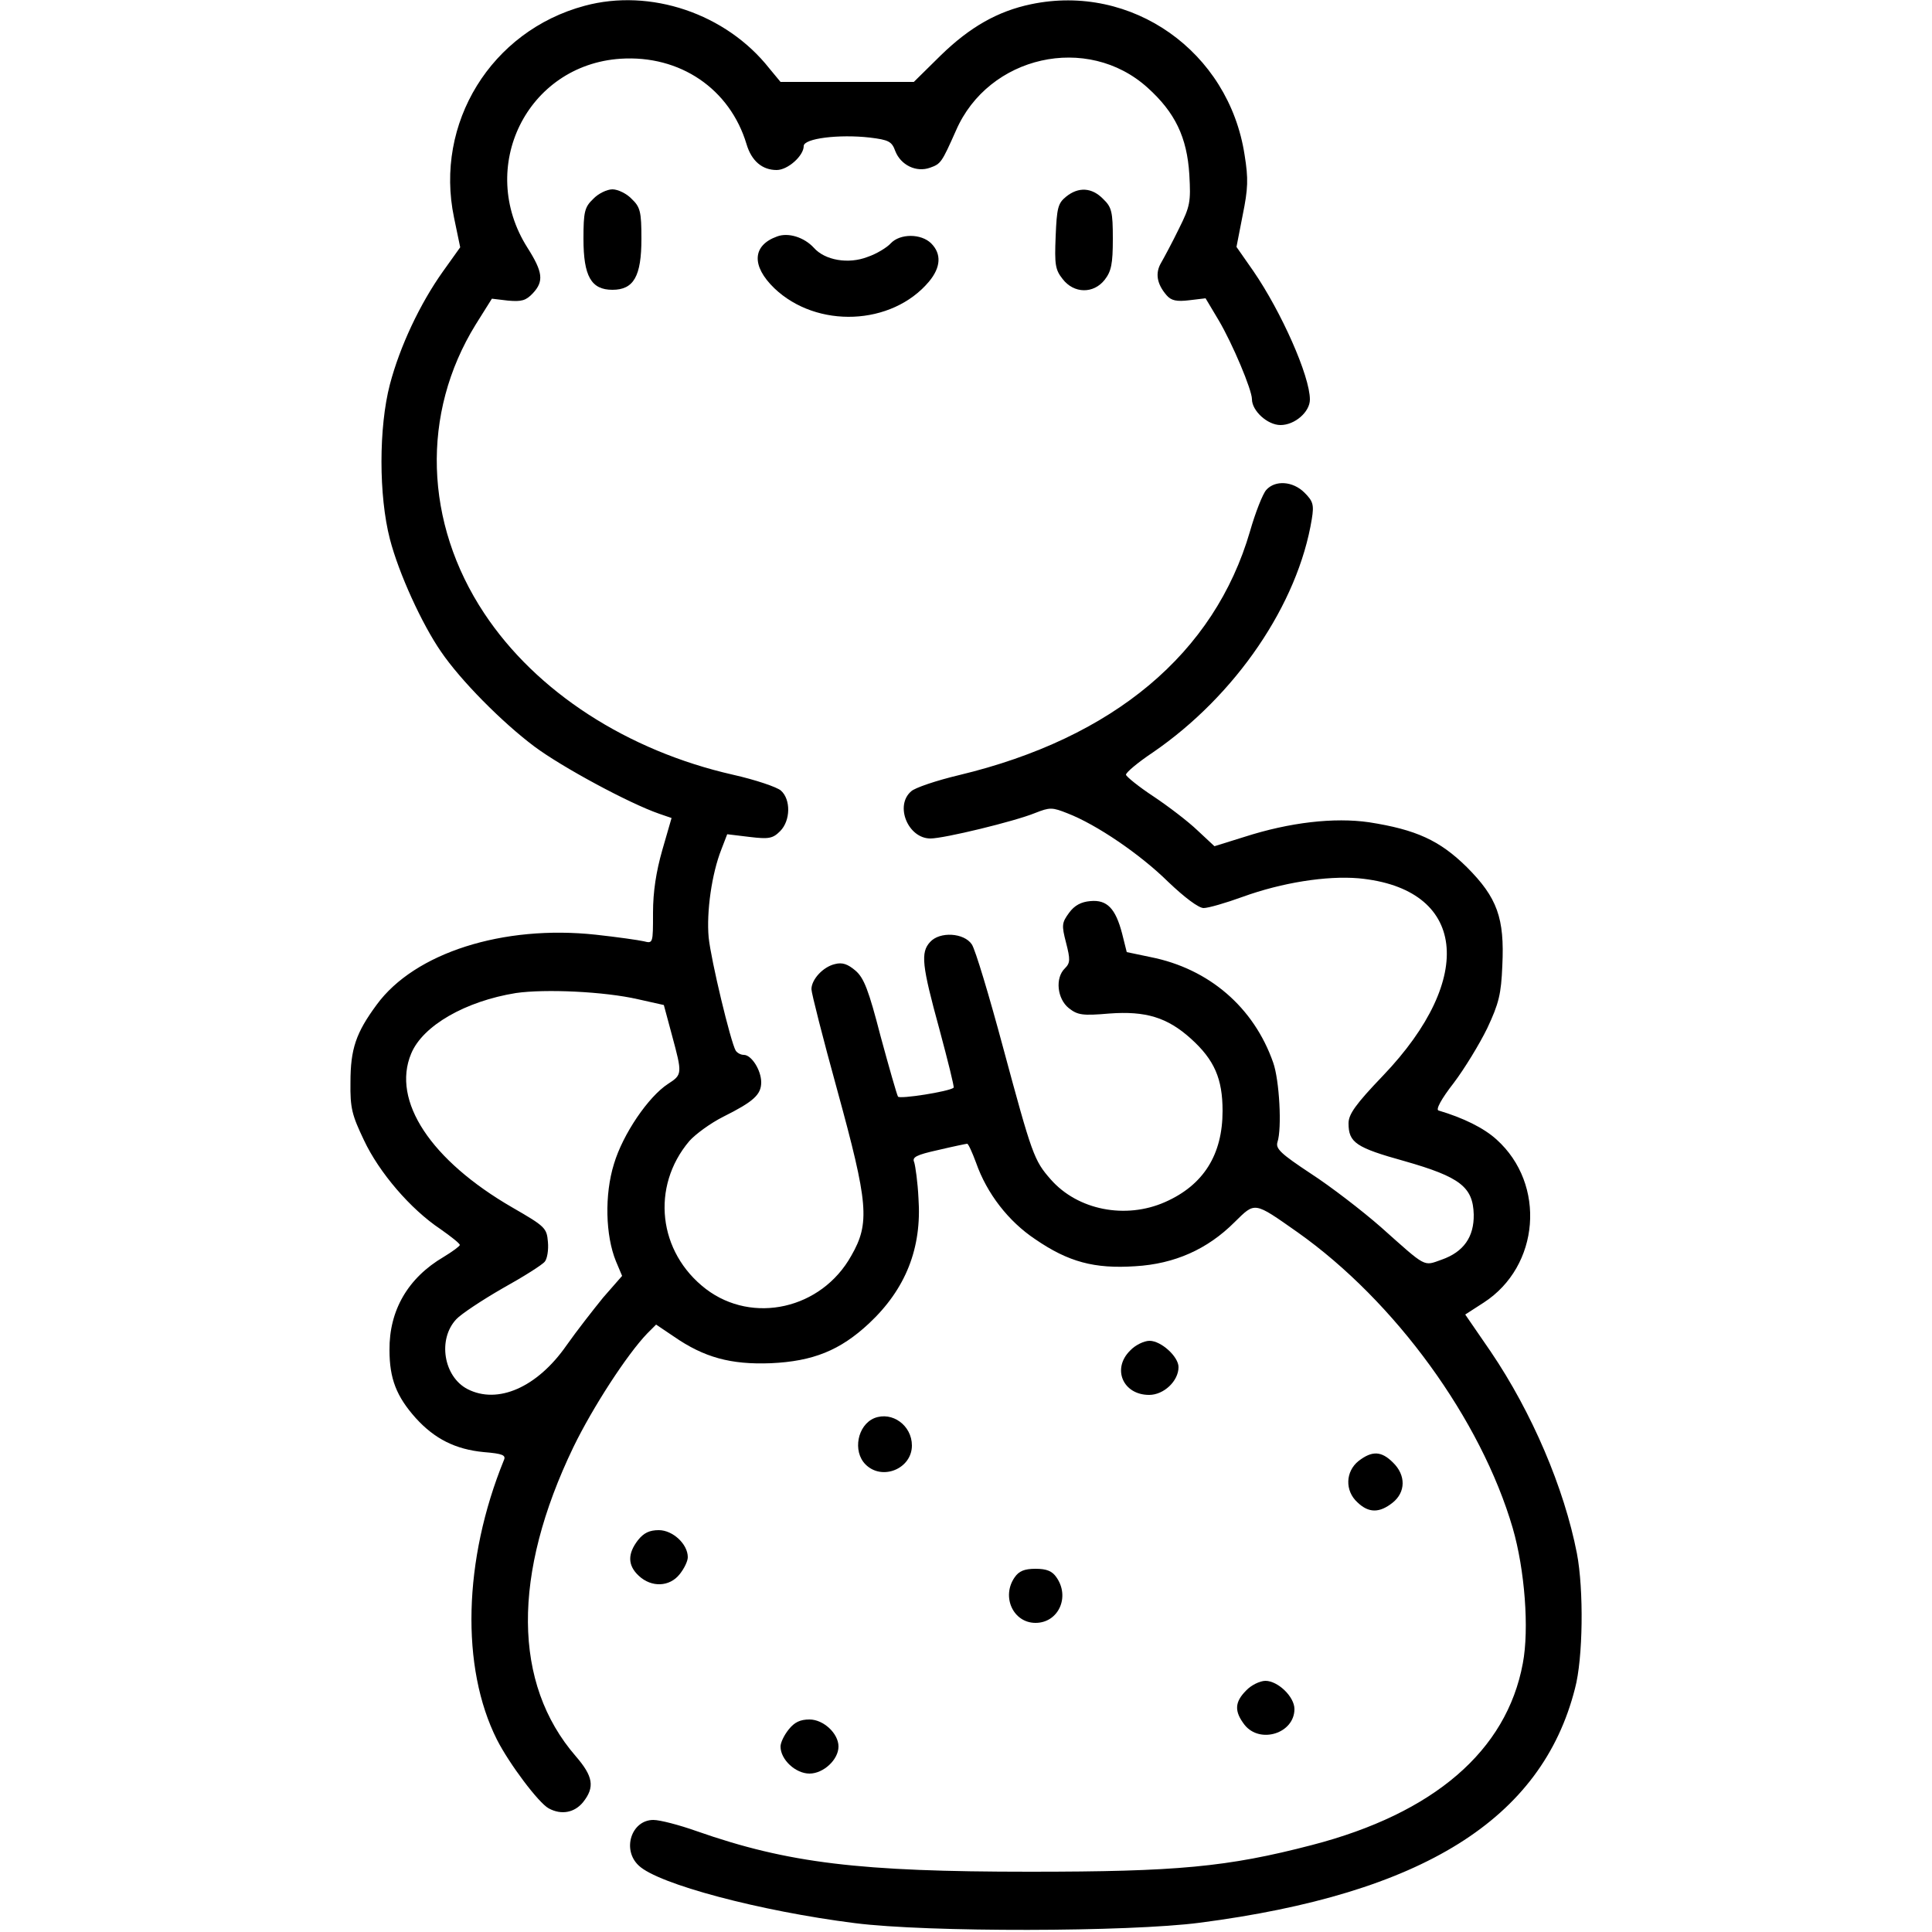<?xml version="1.0" standalone="no"?>
<!DOCTYPE svg PUBLIC "-//W3C//DTD SVG 20010904//EN"
 "http://www.w3.org/TR/2001/REC-SVG-20010904/DTD/svg10.dtd">
<svg version="1.0" xmlns="http://www.w3.org/2000/svg"
 width="500pt" height="500pt" viewBox="0 0 500 500"
 preserveAspectRatio="xMidYMid meet">

<g transform="translate(0,500) scale(0.1,-0.1)"
fill="#000000" stroke="none">
<path d="M1513 4985 c-242 -65 -389 -304 -338 -548 l16 -77 -45 -63 c-59 -83
-111 -193 -137 -292 -29 -111 -29 -288 0 -400 23 -89 83 -220 132 -291 51 -75
158 -183 242 -246 71 -53 245 -147 323 -174 l32 -11 -24 -83 c-16 -56 -24
-108 -24 -162 0 -80 0 -80 -24 -74 -13 3 -69 11 -124 17 -240 26 -469 -47
-567 -181 -54 -73 -68 -115 -68 -201 -1 -67 4 -85 35 -150 39 -83 120 -178
198 -230 27 -19 50 -37 50 -41 0 -3 -19 -17 -42 -31 -92 -54 -141 -138 -140
-241 0 -74 18 -120 68 -176 49 -54 103 -81 176 -88 49 -4 58 -8 52 -21 -105
-258 -112 -536 -18 -723 32 -63 108 -164 134 -178 33 -18 67 -11 89 16 31 39
26 67 -19 119 -163 188 -165 470 -6 800 50 103 139 240 191 294 l23 23 46 -31
c78 -54 147 -73 251 -69 109 5 179 33 254 103 95 89 137 195 128 324 -2 42 -8
83 -11 93 -6 13 4 19 63 32 38 9 72 16 74 16 3 0 13 -22 23 -49 28 -80 84
-152 153 -198 86 -59 153 -77 259 -70 102 6 187 44 257 114 54 53 49 54 163
-26 253 -179 475 -485 557 -766 31 -107 43 -261 26 -350 -42 -226 -230 -388
-546 -470 -219 -57 -349 -69 -730 -69 -440 0 -625 22 -862 105 -45 16 -95 29
-112 29 -57 0 -82 -77 -38 -118 50 -48 314 -118 559 -149 188 -24 709 -23 893
1 577 75 885 268 971 606 21 78 23 256 5 350 -33 169 -116 364 -223 522 l-66
96 48 31 c145 94 162 306 33 422 -33 30 -86 56 -150 75 -8 2 7 30 39 71 28 37
67 101 87 142 30 64 36 88 39 162 6 123 -13 176 -92 255 -70 69 -131 97 -253
116 -90 13 -205 0 -323 -38 l-77 -24 -44 41 c-24 23 -75 62 -114 88 -38 25
-70 51 -71 56 0 6 31 32 70 58 214 147 375 383 411 604 6 37 3 46 -19 68 -30
30 -76 33 -99 7 -9 -10 -28 -58 -42 -107 -92 -316 -353 -535 -753 -631 -59
-14 -115 -33 -124 -42 -43 -37 -8 -122 50 -122 35 0 217 44 271 66 38 15 44
15 84 -1 75 -29 188 -106 260 -177 43 -41 79 -68 92 -68 12 0 57 13 101 29
102 37 217 55 300 48 278 -26 306 -257 63 -511 -71 -74 -89 -100 -89 -123 0
-50 19 -63 145 -98 144 -41 177 -67 179 -138 1 -58 -26 -97 -83 -117 -48 -17
-38 -22 -157 84 -49 43 -131 106 -182 139 -77 51 -91 64 -86 81 12 36 5 161
-11 206 -50 143 -166 243 -317 273 l-62 13 -12 48 c-17 65 -39 88 -82 84 -24
-2 -41 -11 -55 -30 -19 -26 -20 -32 -8 -78 11 -43 11 -52 -3 -66 -26 -25 -20
-79 10 -103 23 -18 35 -20 105 -14 94 7 150 -10 211 -65 61 -55 82 -104 82
-187 0 -113 -49 -192 -149 -236 -102 -45 -226 -21 -296 59 -43 49 -48 63 -123
341 -36 134 -72 254 -81 267 -20 30 -83 34 -108 6 -25 -27 -21 -61 24 -225 22
-82 39 -150 37 -152 -12 -10 -140 -30 -144 -23 -3 5 -23 75 -45 156 -31 120
-43 151 -65 170 -20 17 -34 22 -53 17 -31 -7 -61 -40 -61 -65 0 -10 30 -128
67 -262 80 -292 85 -343 36 -428 -77 -138 -255 -178 -376 -86 -124 95 -143
265 -43 383 15 17 54 46 88 63 78 39 98 57 98 89 0 31 -25 71 -45 71 -8 0 -17
5 -21 11 -13 22 -64 234 -70 293 -6 66 8 165 33 228 l15 39 58 -7 c50 -6 60
-4 79 15 27 27 28 82 2 105 -10 9 -66 28 -124 41 -273 62 -509 214 -644 418
-155 234 -164 517 -22 747 l42 67 42 -5 c35 -3 46 0 64 19 29 31 26 55 -14
118 -132 208 -1 473 241 489 154 10 283 -78 326 -221 13 -44 41 -67 78 -67 29
0 70 37 70 62 0 20 92 31 171 22 49 -6 57 -10 66 -35 14 -36 54 -56 90 -43 28
10 30 13 67 96 84 194 340 252 496 111 71 -64 102 -128 108 -225 4 -71 2 -82
-27 -140 -17 -35 -38 -74 -46 -88 -16 -27 -11 -55 14 -84 12 -14 26 -17 59
-13 l42 5 34 -57 c36 -61 86 -180 86 -204 0 -30 40 -67 74 -67 37 0 76 34 76
66 0 61 -74 227 -146 332 l-44 63 16 82 c14 69 15 94 5 156 -41 268 -292 445
-553 390 -86 -18 -158 -59 -233 -132 l-70 -69 -173 0 -172 0 -29 35 c-112 142
-308 208 -478 162z m138 -2571 l67 -15 21 -78 c27 -100 27 -102 -10 -126 -51
-33 -117 -130 -140 -207 -25 -80 -22 -186 5 -252 l16 -38 -49 -56 c-26 -32
-69 -87 -95 -124 -76 -109 -178 -153 -256 -113 -62 32 -78 129 -29 181 12 13
66 49 120 80 54 30 103 61 109 69 6 7 10 30 8 51 -3 36 -7 40 -92 89 -211 122
-313 276 -262 398 30 73 141 136 271 157 76 11 229 4 316 -16z"/>
<path d="M1535 4485 c-22 -21 -25 -33 -25 -103 0 -97 20 -132 75 -132 55 0 75
35 75 132 0 70 -3 82 -25 103 -13 14 -36 25 -50 25 -14 0 -37 -11 -50 -25z"/>
<path d="M2759 4491 c-21 -17 -24 -29 -27 -103 -3 -73 -1 -86 18 -110 29 -38
80 -39 109 -2 17 22 21 41 21 106 0 70 -3 82 -25 103 -29 30 -64 32 -96 6z"/>
<path d="M2011 4388 c-64 -23 -67 -76 -7 -134 110 -105 304 -97 400 17 31 37
33 72 6 99 -26 26 -81 26 -105 0 -9 -10 -36 -27 -60 -35 -49 -19 -110 -9 -139
24 -25 27 -66 40 -95 29z"/>
<path d="M2925 1505 c-48 -47 -19 -115 49 -115 38 0 76 36 76 72 0 27 -45 68
-75 68 -14 0 -37 -11 -50 -25z"/>
<path d="M2263 1330 c-44 -18 -57 -86 -23 -120 43 -43 120 -11 120 49 0 52
-51 89 -97 71z"/>
<path d="M3516 1219 c-34 -27 -36 -77 -3 -107 29 -28 57 -28 91 -1 34 27 35
71 1 104 -30 30 -54 31 -89 4z"/>
<path d="M1651 1014 c-27 -35 -27 -65 2 -92 33 -31 80 -29 106 4 12 15 21 34
21 44 0 34 -39 70 -75 70 -24 0 -39 -7 -54 -26z"/>
<path d="M2626 918 c-35 -50 -4 -118 54 -118 59 0 90 67 54 118 -11 16 -25 22
-54 22 -29 0 -43 -6 -54 -22z"/>
<path d="M3225 625 c-30 -30 -31 -54 -4 -89 40 -50 129 -22 129 41 0 32 -43
73 -75 73 -14 0 -37 -11 -50 -25z"/>
<path d="M2041 524 c-12 -15 -21 -34 -21 -44 0 -34 39 -70 75 -70 36 0 75 36
75 70 0 34 -39 70 -75 70 -24 0 -39 -7 -54 -26z"/>
</g>
</svg>
